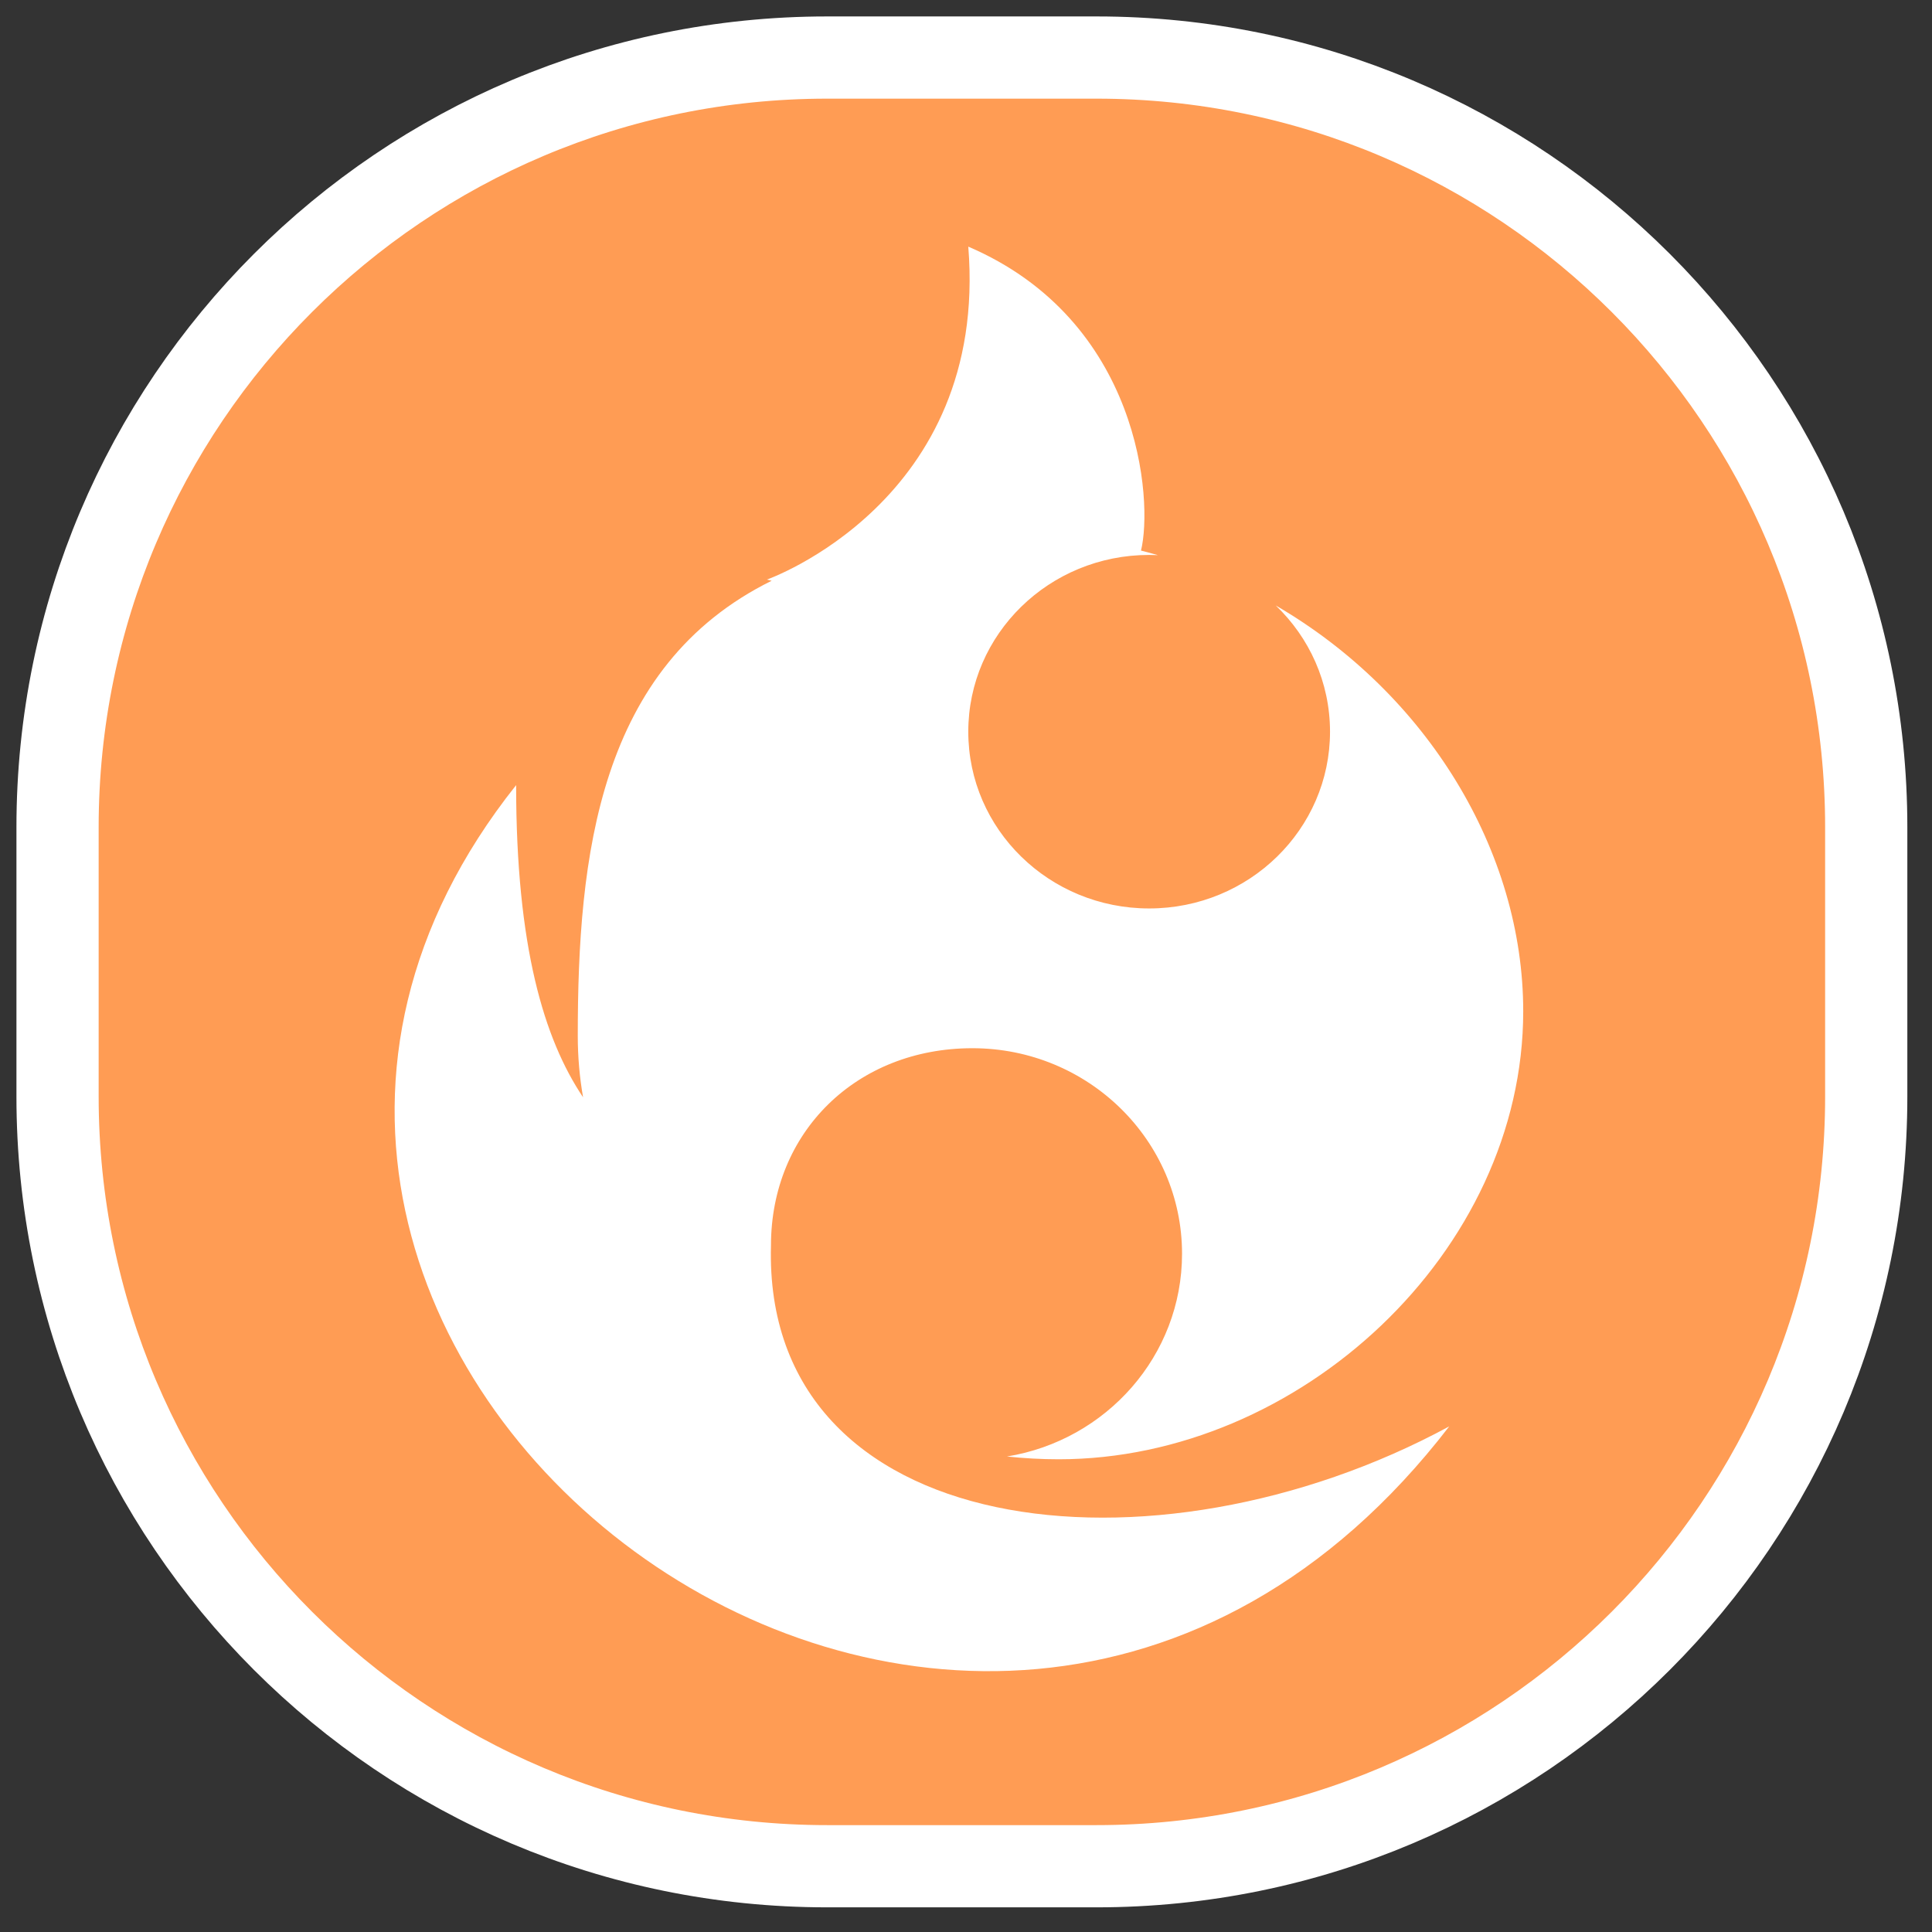 <svg width="235" height="235" viewBox="0 0 235 235" fill="none" xmlns="http://www.w3.org/2000/svg">
<rect x="0" y="0" width="235" height="235" fill="#333333" stroke="none"/>
<path d="M133.383 7H100.617C48.914 7 7 48.914 7 100.617V133.383C7 185.086 48.914 227 100.617 227H133.383C185.086 227 227 185.086 227 133.383V100.617C227 48.914 185.086 7 133.383 7Z" fill="#FF9C54" stroke="white" stroke-width="10"/>
<path d="M117.778 30C138.743 38.985 140.273 60.926 138.786 66.97C139.476 67.144 140.161 67.329 140.84 67.525C140.488 67.508 140.134 67.5 139.778 67.5C127.628 67.5 117.778 77.126 117.778 89C117.778 100.874 127.628 110.5 139.778 110.5C151.928 110.5 161.778 100.874 161.778 89C161.778 82.986 159.251 77.548 155.178 73.646C173.584 84.349 185.278 103.555 185.278 123C185.278 152.271 158.049 177.5 128.778 177.5C126.676 177.5 124.574 177.385 122.483 177.162C134.566 175.196 143.778 164.903 143.778 152.5C143.778 138.693 132.361 127.5 118.278 127.5C104.195 127.5 93.778 137.693 93.778 151.5C92.778 187.5 140.278 193 176.278 173.5C117.778 249.5 8.278 164 62.779 95.5C62.779 115.169 66.183 126.405 70.922 133.467C70.499 131.038 70.278 128.546 70.278 126C70.278 104.206 72.773 81.049 93.861 70.641C93.481 70.551 93.278 70.5 93.278 70.5C93.278 70.5 120.278 61 117.778 30Z" fill="white"/>
</svg>
